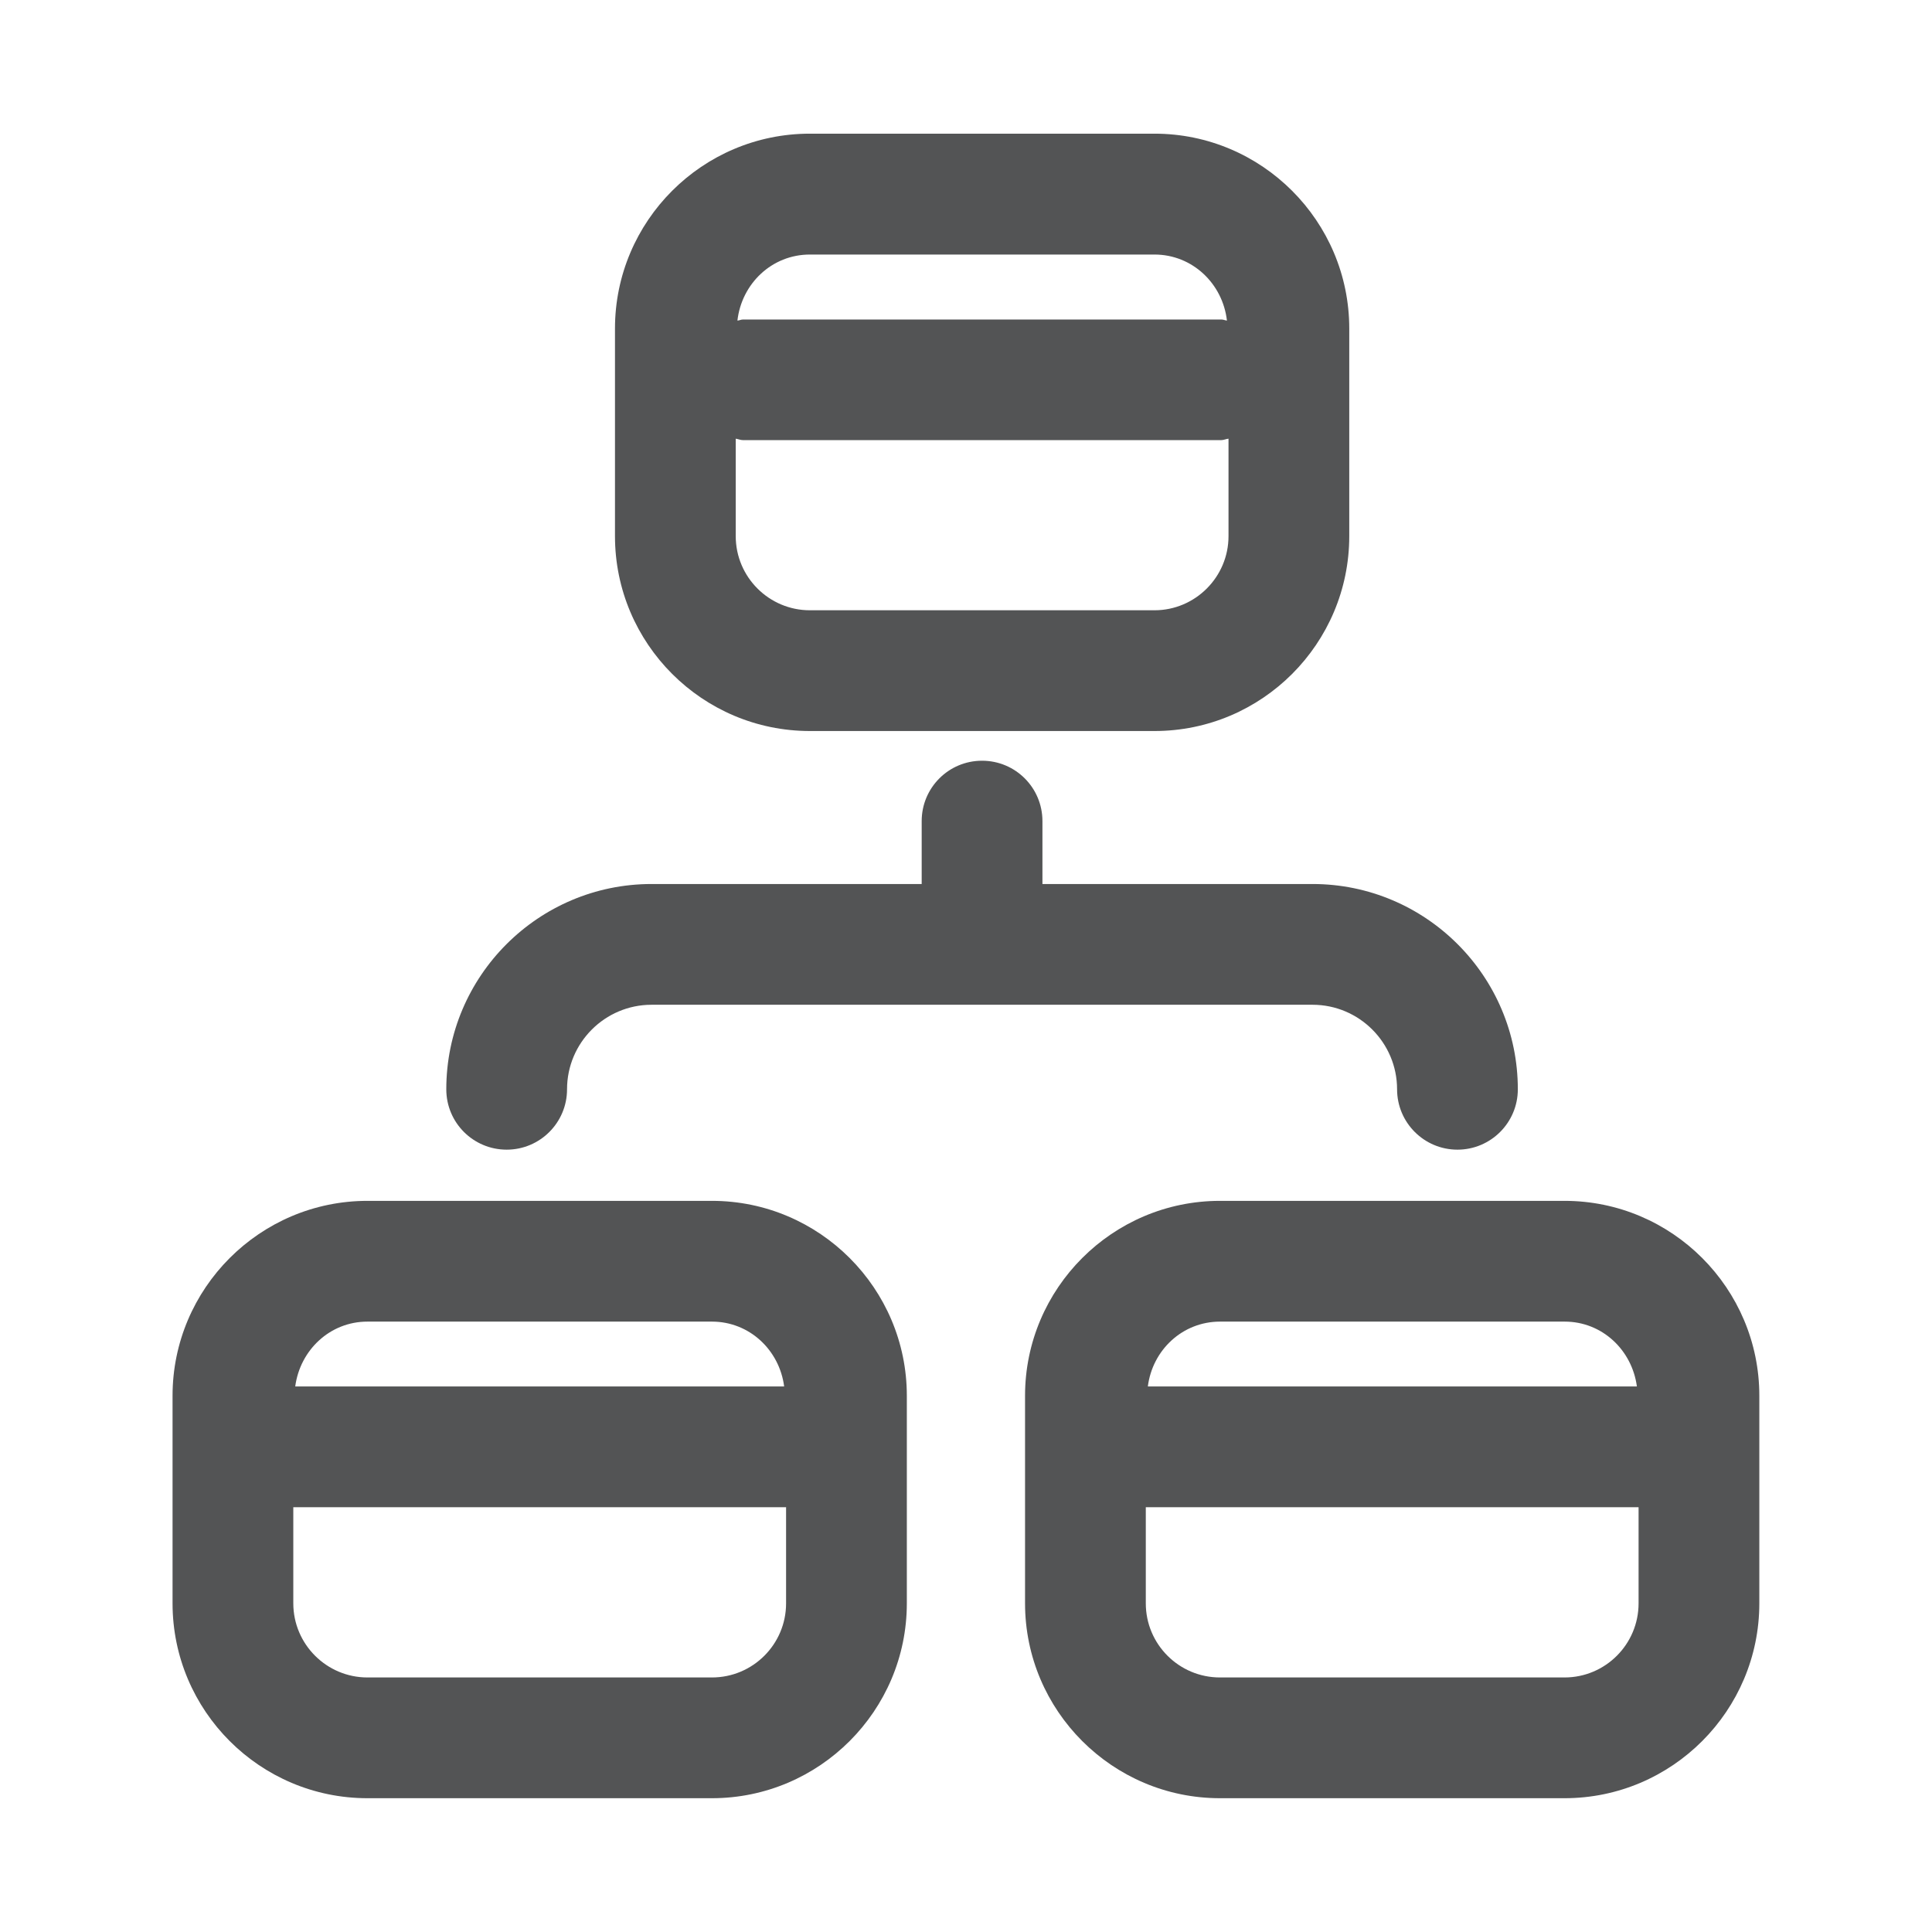 <?xml version="1.0" encoding="utf-8"?>
<!-- Generator: Adobe Illustrator 17.0.0, SVG Export Plug-In . SVG Version: 6.00 Build 0)  -->
<!DOCTYPE svg PUBLIC "-//W3C//DTD SVG 1.1//EN" "http://www.w3.org/Graphics/SVG/1.1/DTD/svg11.dtd">
<svg version="1.1" id="图层_1" xmlns="http://www.w3.org/2000/svg" xmlns:xlink="http://www.w3.org/1999/xlink" x="0px" y="0px"
	 width="16px" height="16px" viewBox="0 0 16 16" enable-background="new 0 0 16 16" xml:space="preserve">
<g>
	<path fill="#535455" d="M5.896,9.945H3.043c-0.89,0-1.614,0.725-1.614,1.614v1.719c0,0.89,0.724,1.614,1.614,1.614h2.853
		c0.89,0,1.614-0.725,1.614-1.614v-1.719C7.51,10.67,6.786,9.945,5.896,9.945z M3.043,10.945h2.853c0.311,0,0.559,0.236,0.598,0.537
		H2.445C2.485,11.181,2.732,10.945,3.043,10.945z M5.896,13.892H3.043c-0.338,0-0.614-0.275-0.614-0.614v-0.796H6.51v0.796
		C6.51,13.617,6.235,13.892,5.896,13.892z"/>
	<path fill="#535455" d="M12.957,9.945h-2.854c-0.89,0-1.614,0.725-1.614,1.614v1.719c0,0.89,0.725,1.614,1.614,1.614h2.854
		c0.89,0,1.613-0.725,1.613-1.614v-1.719C14.57,10.67,13.847,9.945,12.957,9.945z M10.104,10.945h2.854
		c0.311,0,0.558,0.236,0.598,0.537h-4.05C9.544,11.181,9.792,10.945,10.104,10.945z M12.957,13.892h-2.854
		c-0.339,0-0.614-0.275-0.614-0.614v-0.796h4.081v0.796C13.57,13.617,13.295,13.892,12.957,13.892z"/>
	<path fill="#535455" d="M6.707,6.054h2.854c0.89,0,1.613-0.724,1.613-1.614V2.721c0-0.89-0.724-1.614-1.613-1.614H6.707
		c-0.89,0-1.614,0.724-1.614,1.614V4.44C5.093,5.33,5.817,6.054,6.707,6.054z M9.561,5.054H6.707c-0.338,0-0.614-0.275-0.614-0.614
		V3.633c0.021,0.003,0.039,0.012,0.061,0.012h3.959c0.021,0,0.04-0.01,0.061-0.012V4.44C10.174,4.779,9.898,5.054,9.561,5.054z
		 M6.707,2.108h2.854c0.314,0,0.565,0.241,0.6,0.547c-0.016-0.002-0.03-0.009-0.047-0.009H6.154c-0.017,0-0.031,0.008-0.047,0.009
		C6.142,2.349,6.392,2.108,6.707,2.108z"/>
	<path fill="#535455" d="M4.196,9.521c0.276,0,0.5-0.224,0.5-0.5c0-0.386,0.314-0.7,0.7-0.7h5.474c0.386,0,0.7,0.314,0.7,0.7
		c0,0.276,0.224,0.5,0.5,0.5s0.5-0.224,0.5-0.5c0-0.938-0.763-1.7-1.7-1.7H8.633V6.8c0-0.276-0.223-0.5-0.5-0.5s-0.5,0.224-0.5,0.5
		v0.521H5.396c-0.938,0-1.7,0.763-1.7,1.7C3.696,9.298,3.92,9.521,4.196,9.521z"/>
</g>
</svg>
